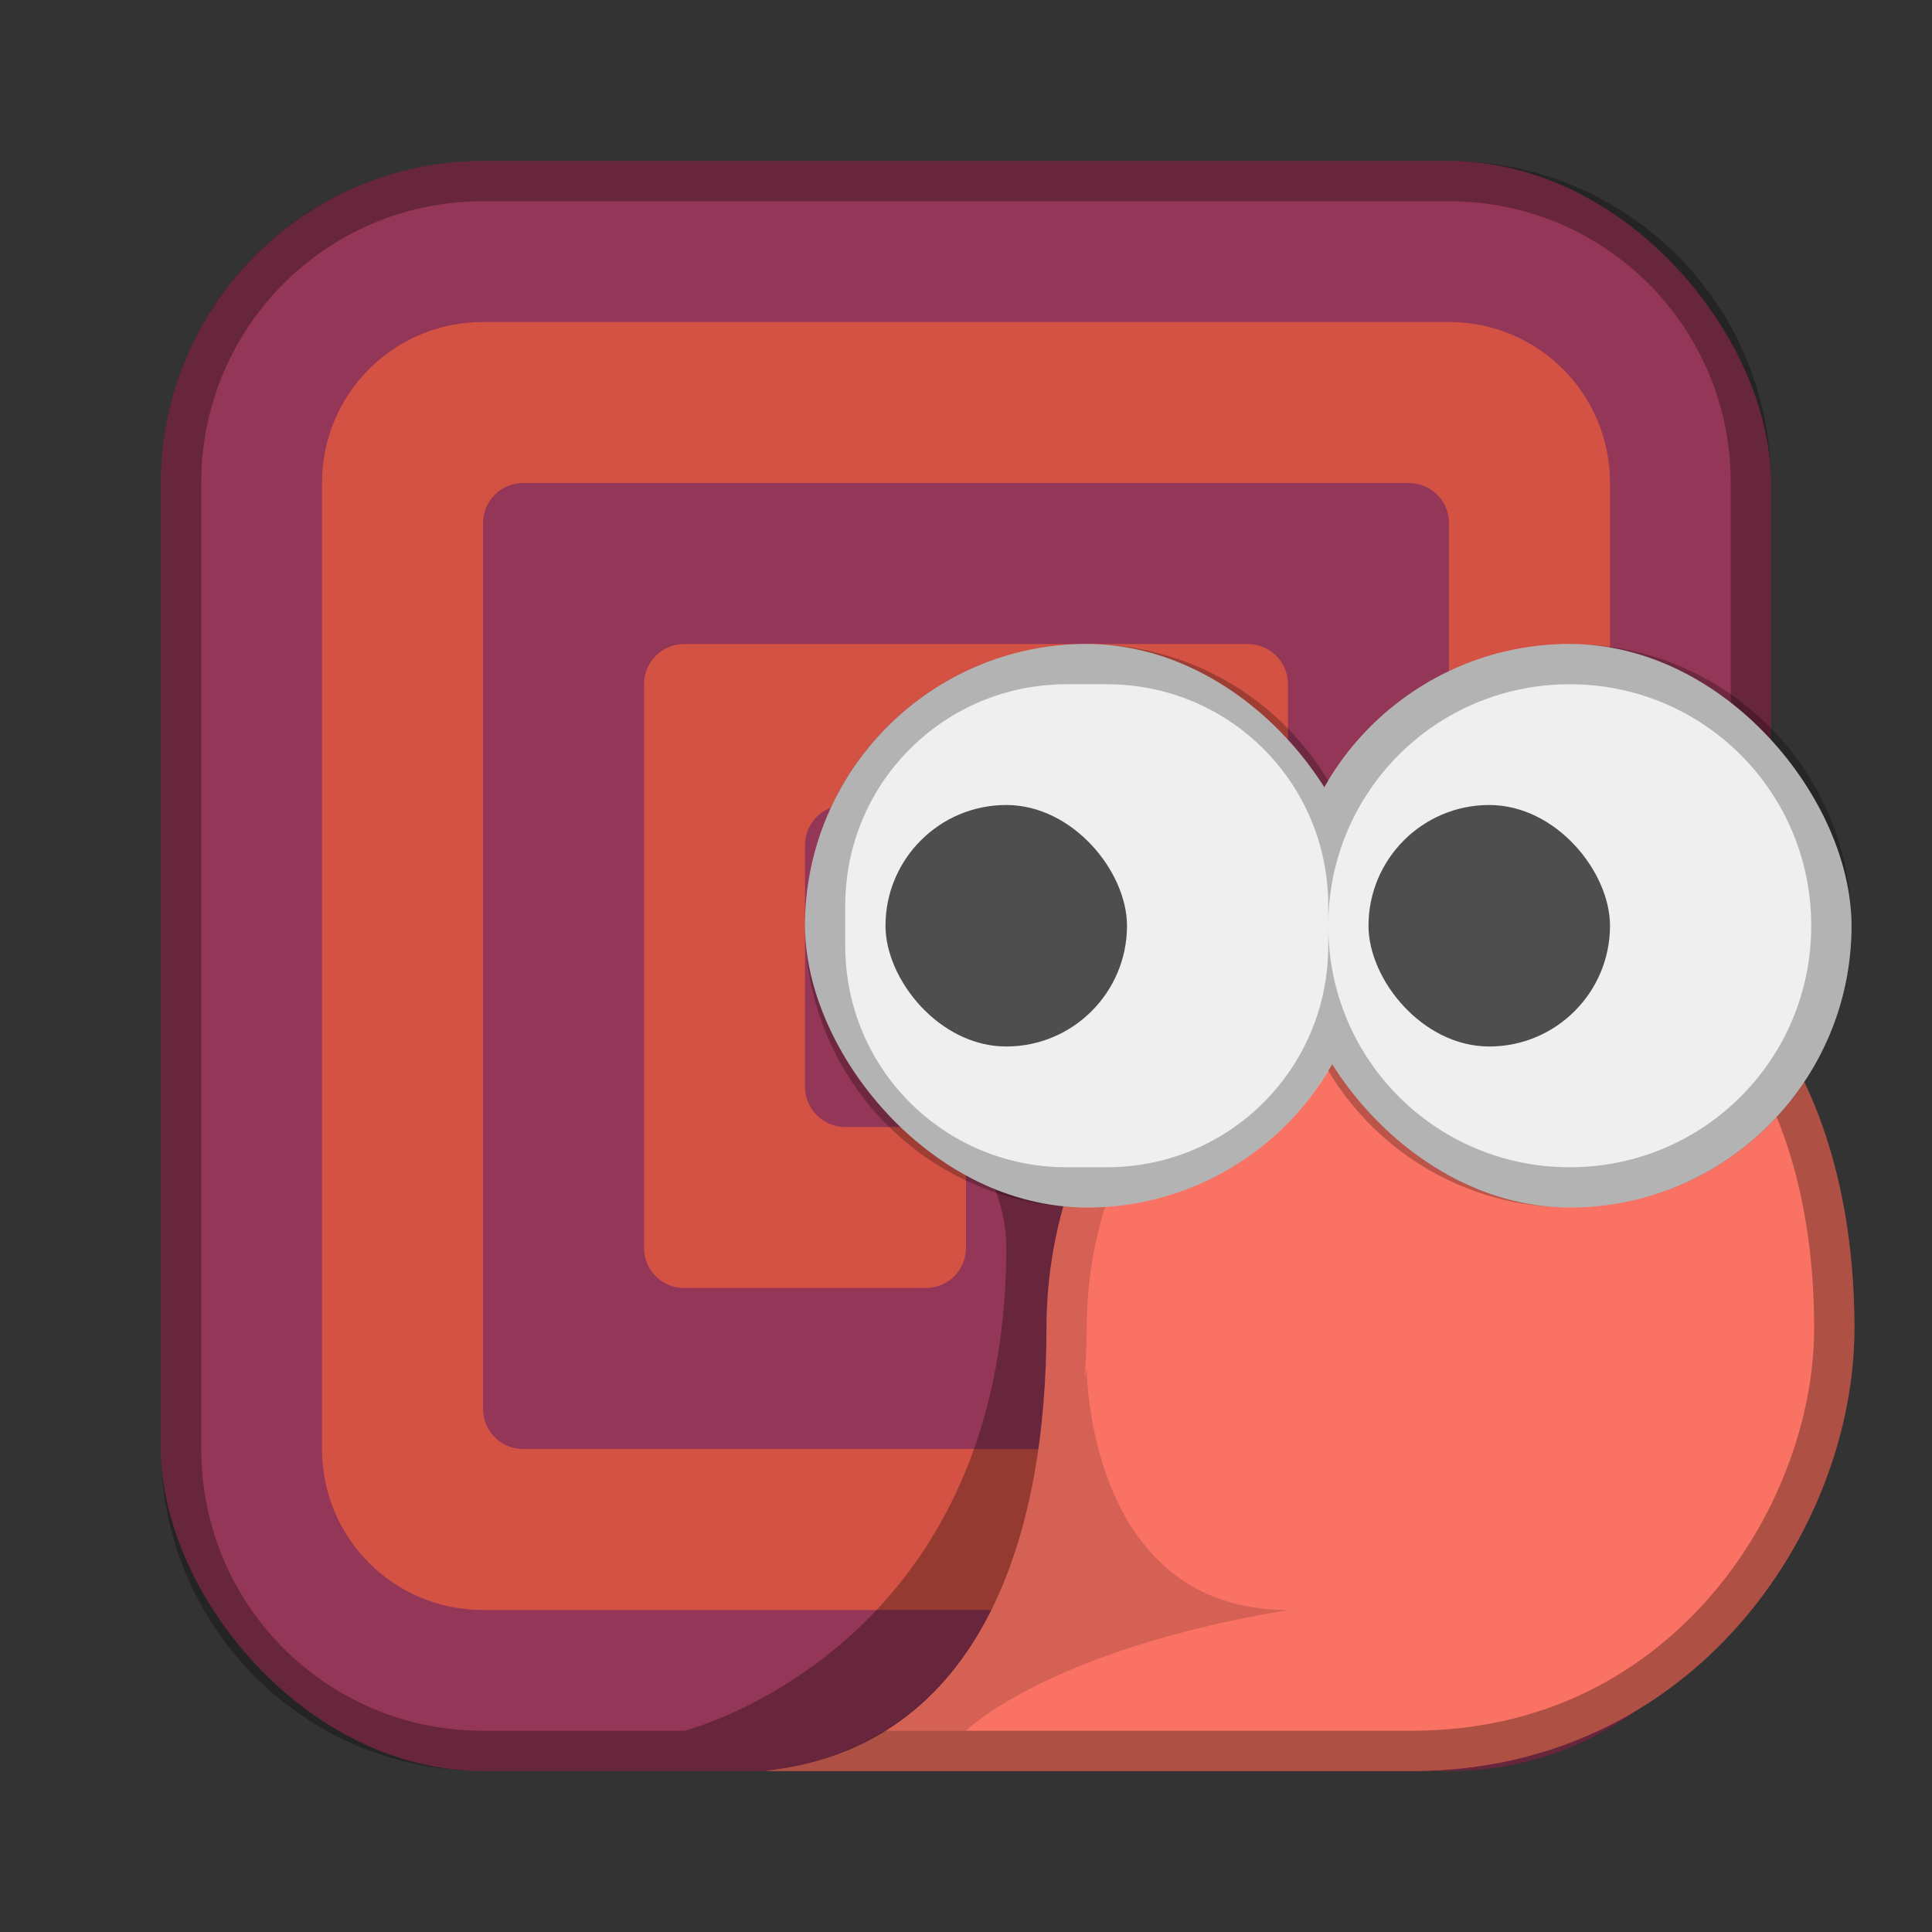 <?xml version="1.0" encoding="UTF-8"?>
<!-- Created with Inkscape (http://www.inkscape.org/) -->
<svg id="SVGRoot" width="48px" height="48px" version="1.1" viewBox="0 0 48 48" xmlns="http://www.w3.org/2000/svg" xmlns:cc="http://creativecommons.org/ns#" xmlns:dc="http://purl.org/dc/elements/1.1/" xmlns:rdf="http://www.w3.org/1999/02/22-rdf-syntax-ns#">
 <rect x="0" y="0" width="48" height="48" fill="#333333" stroke="none"/>
 <defs id="defs815">
  <style id="style819">.cls-1{fill:none;stroke:#fff;stroke-linecap:round;stroke-linejoin:round;}</style>
 </defs>
 <g id="layer1">
  <rect id="rect1373-5" x="4" y="4" width="40" height="40" ry="8" fill="#943657" fill-rule="evenodd" style="paint-order:stroke fill markers"/>
  <path id="rect883-1" d="m12 8c-2.216 0-4 1.784-4 4v24c0 2.216 1.784 4 4 4h16c4 0 4-4 4-4v-19c0-0.554-0.446-1-1-1h-14c-0.554 0-1 0.446-1 1v14c0 0.554 0.446 1 1 1h6c0.554 0 1-0.446 1-1v-2c0-0.554-0.446-1-1-1h-2c-0.554 0-1-0.446-1-1v-6c0-0.554 0.446-1 1-1h6c0.554 0 1 0.446 1 1v15h-15c-0.554 0-1-0.446-1-1v-22c0-0.554 0.446-1 1-1h22c0.554 0 1 0.446 1 1v23c0 3-3 4-3 4h3c2.216 0 4-1.784 4-4v-24c0-2.216-1.784-4-4-4z" fill="#d35244" fill-rule="evenodd" style="paint-order:normal"/>
  <path id="rect817" d="m12 4c-4.432 0-8 3.568-8 8v24c0 4.432 3.568 8 8 8h24c4.432 0 8-3.568 8-8v-24c0-4.432-3.568-8-8-8h-24zm0 1h24c3.878 0 7 3.122 7 7v24c0 3.878-3.122 7-7 7h-24c-3.878 0-7-3.122-7-7v-24c0-3.878 3.122-7 7-7z" fill-rule="evenodd" opacity=".3" style="paint-order:stroke fill markers"/>
  <path id="path1032" d="m17 43s8-2 8-12c0-2.848-3-4-3-8 1.139-1.644 6 0 6 0l1 20z" opacity=".3"/>
  <path id="rect835-2-4" d="m37 22c-6.094 0-11 4.906-11 11 0 5-1.527 10.399-7 11h16.072c7 0 11-6 11-11 0-6.094-2.978-11-9.072-11z" fill="#f97263" fill-rule="evenodd" style="paint-order:normal"/>
  <path id="rect835-2-8" d="m34 22.422c-4.624 1.301-8 5.527-8 10.578 0 3.934-0.955 8.103-4.023 10h2.023s2-2 8-3c-5 0-5-6-5-6l-0.049 0.248c0.021-0.417 0.049-0.835 0.049-1.248 0-4.51 2.927-8.284 7-9.547v-1.031z" color="#000000" color-rendering="auto" dominant-baseline="auto" fill-rule="evenodd" image-rendering="auto" opacity=".15" shape-rendering="auto" solid-color="#000000" style="font-feature-settings:normal;font-variant-alternates:normal;font-variant-caps:normal;font-variant-ligatures:normal;font-variant-numeric:normal;font-variant-position:normal;isolation:auto;mix-blend-mode:normal;paint-order:normal;shape-padding:0;text-decoration-color:#000000;text-decoration-line:none;text-decoration-style:solid;text-indent:0;text-orientation:mixed;text-transform:none;white-space:normal"/>
  <path id="rect835-2" d="m37 22c-1.042 0-2.046 0.153-3 0.422v1.031c0.946-0.293 1.953-0.453 3-0.453 5.557 0 8.072 4.443 8.072 10 0 2.233-0.916 4.777-2.625 6.713-1.708 1.936-4.161 3.287-7.375 3.287h-1.072-10-2.023c-0.832 0.514-1.809 0.872-2.977 1h16.072c7 0 11-6 11-11 0-6.094-2.978-11-9.072-11z" color="#000000" color-rendering="auto" dominant-baseline="auto" fill-rule="evenodd" image-rendering="auto" opacity=".3" shape-rendering="auto" solid-color="#000000" style="font-feature-settings:normal;font-variant-alternates:normal;font-variant-caps:normal;font-variant-ligatures:normal;font-variant-numeric:normal;font-variant-position:normal;isolation:auto;mix-blend-mode:normal;paint-order:normal;shape-padding:0;text-decoration-color:#000000;text-decoration-line:none;text-decoration-style:solid;text-indent:0;text-orientation:mixed;text-transform:none;white-space:normal"/>
  <rect id="rect858" x="32" y="16" width="14" height="14" ry="7" fill="#efefef" fill-rule="evenodd" style="paint-order:normal"/>
  <rect id="rect858-4" x="20" y="16" width="14" height="14" ry="7" fill="#efefef" fill-rule="evenodd" style="paint-order:normal"/>
  <rect id="rect879" x="22" y="20" width="6" height="6" ry="3" fill="#4e4e4e" fill-rule="evenodd" style="paint-order:normal"/>
  <rect id="rect881" x="34" y="20" width="6" height="6" ry="3" fill="#4e4e4e" fill-rule="evenodd" style="paint-order:normal"/>
  <path id="rect947" d="m27 16c-3.878 0-7 3.122-7 7s3.122 7 7 7c2.556 0 4.778-1.361 6-3.397 1.222 2.036 3.444 3.397 6 3.397 3.878 0 7-3.122 7-7s-3.122-7-7-7c-2.556 0-4.778 1.361-6 3.397-1.222-2.036-3.444-3.397-6-3.397zm-0.5 1h1c3.047 0 5.5 2.453 5.5 5.5v0.5c0-3.324 2.676-6 6-6s6 2.676 6 6-2.676 6-6 6-6-2.676-6-6v0.5c0 3.047-2.453 5.5-5.5 5.5h-1c-3.047 0-5.5-2.453-5.5-5.5v-1c0-3.047 2.453-5.5 5.5-5.5z" fill-rule="evenodd" opacity=".25" style="paint-order:normal"/>
 </g>
</svg>
